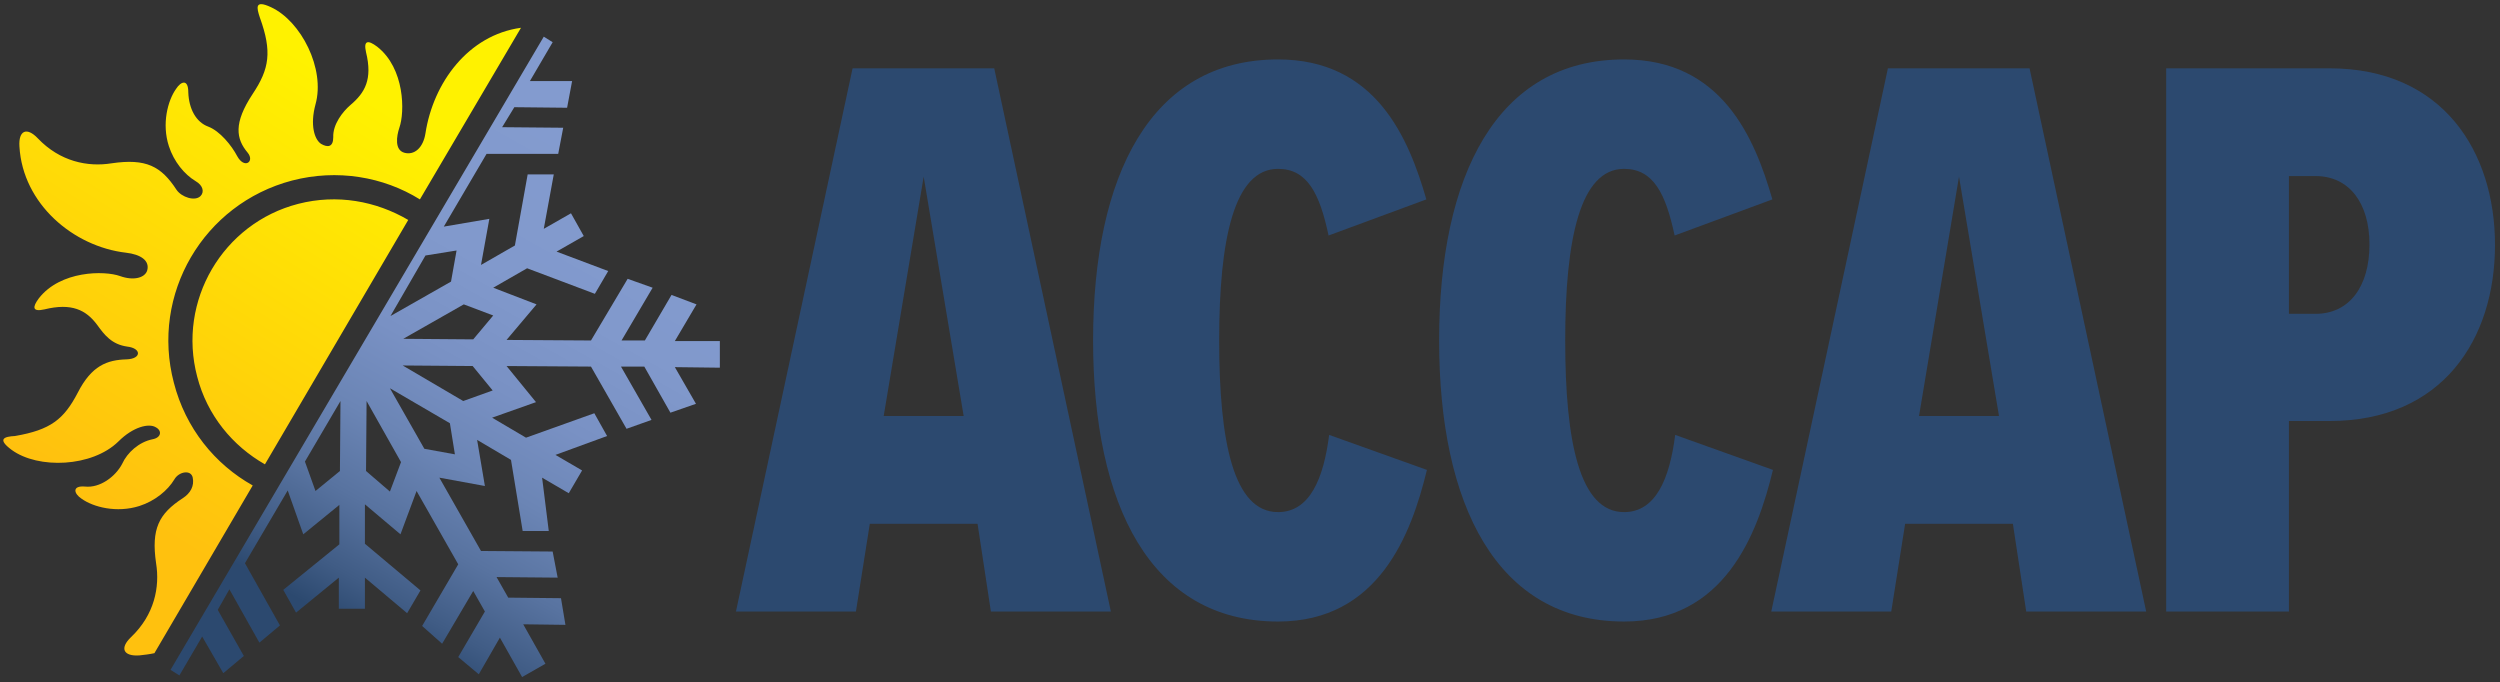 <?xml version="1.0" encoding="utf-8"?>
<!-- Generator: Adobe Illustrator 23.0.1, SVG Export Plug-In . SVG Version: 6.00 Build 0)  -->
<svg version="1.1" xmlns="http://www.w3.org/2000/svg" xmlns:xlink="http://www.w3.org/1999/xlink" x="0px" y="0px"
	 viewBox="0 0 450.1 122.8" style="enable-background:new 0 0 450.1 122.8;" xml:space="preserve">
<rect x="0" y="0" width="450.1" height="122.8" fill="#333333" stroke="none"/>
<style type="text/css">
	.st0{fill:url(#SVGID_1_);}
	.st1{fill:url(#SVGID_2_);}
	.st2{fill:#2C496F;}
</style>
<g id="Layer_2">
	<g>
		
			<linearGradient id="SVGID_1_" gradientUnits="userSpaceOnUse" x1="117.45" y1="-353.111" x2="83.26" y2="-247.884" gradientTransform="matrix(0.981 0.196 -0.196 0.981 -68.666 353.439)">
			<stop  offset="0" style="stop-color:#839BCF"/>
			<stop  offset="0.261" style="stop-color:#8199CC"/>
			<stop  offset="0.428" style="stop-color:#7991C4"/>
			<stop  offset="0.57" style="stop-color:#6B85B5"/>
			<stop  offset="0.697" style="stop-color:#5873A0"/>
			<stop  offset="0.812" style="stop-color:#405C85"/>
			<stop  offset="0.887" style="stop-color:#2C496F"/>
		</linearGradient>
		<path class="st0" d="M30.7,120.6l1.6,1l4.1-7l3.8,6.6l3.7-3.1l-4.7-8.3l2.1-3.7l5.4,9.6l3.7-3.1l-6.3-11.2l7.7-13.1l2.8,7.9
			l6.5-5.3l0,7.1L51,106.2l2.3,4.1l7.7-6.3l0,5.6l4.7,0l0-5.6l7.6,6.4l2.4-4.1l-10-8.4l0-7.1l6.4,5.4l2.9-7.8l7.5,13.2l-6.5,11.1
			l3.6,3.2l5.6-9.5l2.1,3.7l-4.8,8.2l3.7,3.1l3.8-6.6l4,7.1l4.2-2.4l-4-7.1l7.6,0.1l-0.8-4.8l-9.5-0.1l-2.1-3.7l11,0.1l-0.9-4.7
			l-12.9-0.1l-7.5-13.2l8.2,1.5l-1.4-8.3l6.1,3.6l2.1,12.8l4.7,0L97.6,86l4.8,2.8l2.4-4.1l-4.8-2.8l9.3-3.4l-2.3-4.1l-12.3,4.4
			l-6.1-3.6l7.9-2.8l-5.3-6.5l15.2,0.1l6.4,11.2l4.5-1.6l-5.5-9.6l4.2,0l4.7,8.3l4.6-1.6l-3.8-6.6l8.1,0.1l0-4.8l-8.1,0l3.9-6.6
			l-4.5-1.7l-4.8,8.2l-4.2,0l5.6-9.5l-4.5-1.6l-6.6,11.1l-15.2-0.1l5.4-6.4l-7.8-3l6.1-3.5l12.2,4.6l2.4-4.1l-9.3-3.5l4.9-2.8
			l-2.3-4.1l-4.9,2.8l1.8-9.8l-4.7,0l-2.3,12.8l-6.1,3.5l1.5-8.3l-8.2,1.4l7.7-13.1l12.9,0l0.9-4.7l-11-0.1l2.2-3.6l9.5,0.1l0.9-4.8
			l-7.6,0l4.1-7l-1.6-1L30.7,120.6L30.7,120.6z M76.6,46L76.6,46l5.6-0.9l-1,5.6l-10.9,6.2L76.6,46L76.6,46z M54.9,83.1L54.9,83.1
			l6.4-10.9l-0.1,12.6l-4.4,3.6L54.9,83.1L54.9,83.1z M83.5,54.8L83.5,54.8l5.3,2l-3.6,4.3L72.6,61L83.5,54.8L83.5,54.8z M65.9,84.8
			L65.9,84.8L66,72.2l6.2,11l-2,5.3L65.9,84.8L65.9,84.8z M85.1,65.9L85.1,65.9l3.6,4.4l-5.3,1.9l-10.9-6.4L85.1,65.9L85.1,65.9z
			 M76.4,80.8L76.4,80.8l-6.2-10.9L81,76.2l0.9,5.6L76.4,80.8L76.4,80.8z"/>
		
			<linearGradient id="SVGID_2_" gradientUnits="userSpaceOnUse" x1="52.782" y1="-360.708" x2="22.401" y2="-280.227" gradientTransform="matrix(0.981 0.196 -0.196 0.981 -68.666 353.439)">
			<stop  offset="0" style="stop-color:#FFF200"/>
			<stop  offset="1" style="stop-color:#FFC10E"/>
		</linearGradient>
		<path class="st1" d="M53.7,36.7c-13.6,3.5-21.8,17.5-18.2,31.1c1.8,7,6.4,12.5,12.2,15.8l25.8-44C67.7,36.2,60.7,34.9,53.7,36.7
			L53.7,36.7z M45.5,87.4c-6.8-3.8-12.1-10.3-14.2-18.5C27.1,53,36.6,36.7,52.6,32.5c8.1-2.1,16.4-0.7,23,3.4L93.8,5
			c-9.5,1.3-15.8,9.9-17.2,19c-0.4,2.6-2,4-3.8,3.5c-1.8-0.5-1.4-3-0.9-4.5c1-2.8,1-10.7-4-14.6c-1.6-1.2-2.5-1.2-2,1
			c1.2,4.9-0.2,7.3-2.8,9.5c-1.4,1.2-3.2,3.5-3.1,5.8c0,1.8-1,1.9-2.2,1.2c-1.2-0.8-2-3.4-1-7.1c1.8-6.4-2.6-15-8-17.5
			c-3-1.4-2.6,0.1-2,1.9c2.2,6.1,1.7,9.2-1.3,13.7c-3.5,5.3-3,8.1-0.9,10.6c1.3,1.6-0.6,3-1.9,0.6c-1-1.9-3.1-4.5-5.2-5.3
			c-2.2-0.8-3.5-3.2-3.6-6.2c0-2.4-1.3-2-2.2-0.6c-1.5,2.1-2.6,6.3-1.3,10.3c0.9,2.8,2.8,5.1,4.8,6.3c1.4,0.8,1.6,2,0.9,2.7
			c-1,1-3.4,0.2-4.3-1.1c-2.8-4.3-5.5-5.7-11.7-4.8c-4.3,0.7-9.3-0.3-13.3-4.5c-2-2.1-3.5-1.4-3.3,1.5c0.6,10.3,9.7,18,19.2,19.1
			c2.6,0.3,4.3,1.4,3.8,3.2c-0.4,1.3-2.4,1.9-4.9,1c-2.8-1-10.7-1-14.6,4c-1.2,1.6-1.2,2.5,1,2c4.9-1.2,7.5,0.1,9.5,2.8
			c1.3,1.8,2.6,3.5,5.4,3.9c2.6,0.3,2.6,2.2-0.1,2.3c-3.5,0.1-6.3,1.1-8.8,6c-2.5,4.8-4.9,6.7-11.3,7.8C0.8,78.6-0.6,79,2.1,81
			c4.8,3.5,14.5,3.1,19.2-1.5c2.7-2.7,5.5-3.3,6.7-2.6c1.2,0.6,1.1,1.9-0.6,2.2c-2.4,0.5-4.5,2.4-5.4,4.4c-1.2,2.3-4,4.4-6.7,4.1
			c-2.4-0.2-2,1.3-0.6,2.2c2.1,1.5,6.3,2.6,10.4,1.3c2.8-0.9,5.1-2.8,6.3-4.8c0.8-1.4,3-1.8,3.3-0.3c0.3,1.5-0.4,2.8-1.8,3.7
			c-4.3,2.8-5.7,5.5-4.8,11.7c0.7,4.3-0.3,9.3-4.5,13.3c-2.1,2-1.4,3.5,1.5,3.3c0.9-0.1,1.8-0.2,2.7-0.4L45.5,87.4L45.5,87.4z"/>
	</g>
</g>
<g id="_x3C_Layer_x3E_">
	<g>
		<path class="st2" d="M176,94.3h-19.4l-2.5,15.8h-21.6l21-97.8H179l21,97.8h-21.6L176,94.3z M159.1,74.9h14.4l-7.2-43.1L159.1,74.9
			z"/>
		<path class="st2" d="M196.8,61.3c0-29.6,10.3-50.6,33.3-50.6c17.6,0,23.5,14.1,26.7,25.2l-17.6,6.5c-1.6-7.5-3.8-12-9.1-12
			c-7.9,0-10.6,12.6-10.6,30.9s2.6,30.9,10.6,30.9c5.7,0,8.2-6,9.2-13.9l17.6,6.3c-2.8,11.6-8.7,27.3-26.8,27.3
			C207.1,111.9,196.8,90.8,196.8,61.3z"/>
		<path class="st2" d="M259.1,61.3c0-29.6,10.3-50.6,33.3-50.6c17.6,0,23.5,14.1,26.7,25.2l-17.6,6.5c-1.6-7.5-3.8-12-9.1-12
			c-7.9,0-10.6,12.6-10.6,30.9s2.6,30.9,10.6,30.9c5.7,0,8.2-6,9.2-13.9l17.6,6.3c-2.8,11.6-8.7,27.3-26.8,27.3
			C269.4,111.9,259.1,90.8,259.1,61.3z"/>
		<path class="st2" d="M362.4,94.3H343l-2.5,15.8h-21.6l21-97.8h25.5l21,97.8h-21.6L362.4,94.3z M345.5,74.9h14.4l-7.2-43.1
			L345.5,74.9z"/>
		<path class="st2" d="M389.9,12.3h29.5c20.4,0,29.8,15,29.8,31.8c0,16.9-9.4,31.7-29.8,31.7h-7.3v34.3h-22.1V12.3z M416.9,31.7
			h-4.8v24.8h4.8c6,0,9.7-4.8,9.7-12.5C426.6,36.5,422.9,31.7,416.9,31.7z"/>
	</g>
</g>
</svg>
